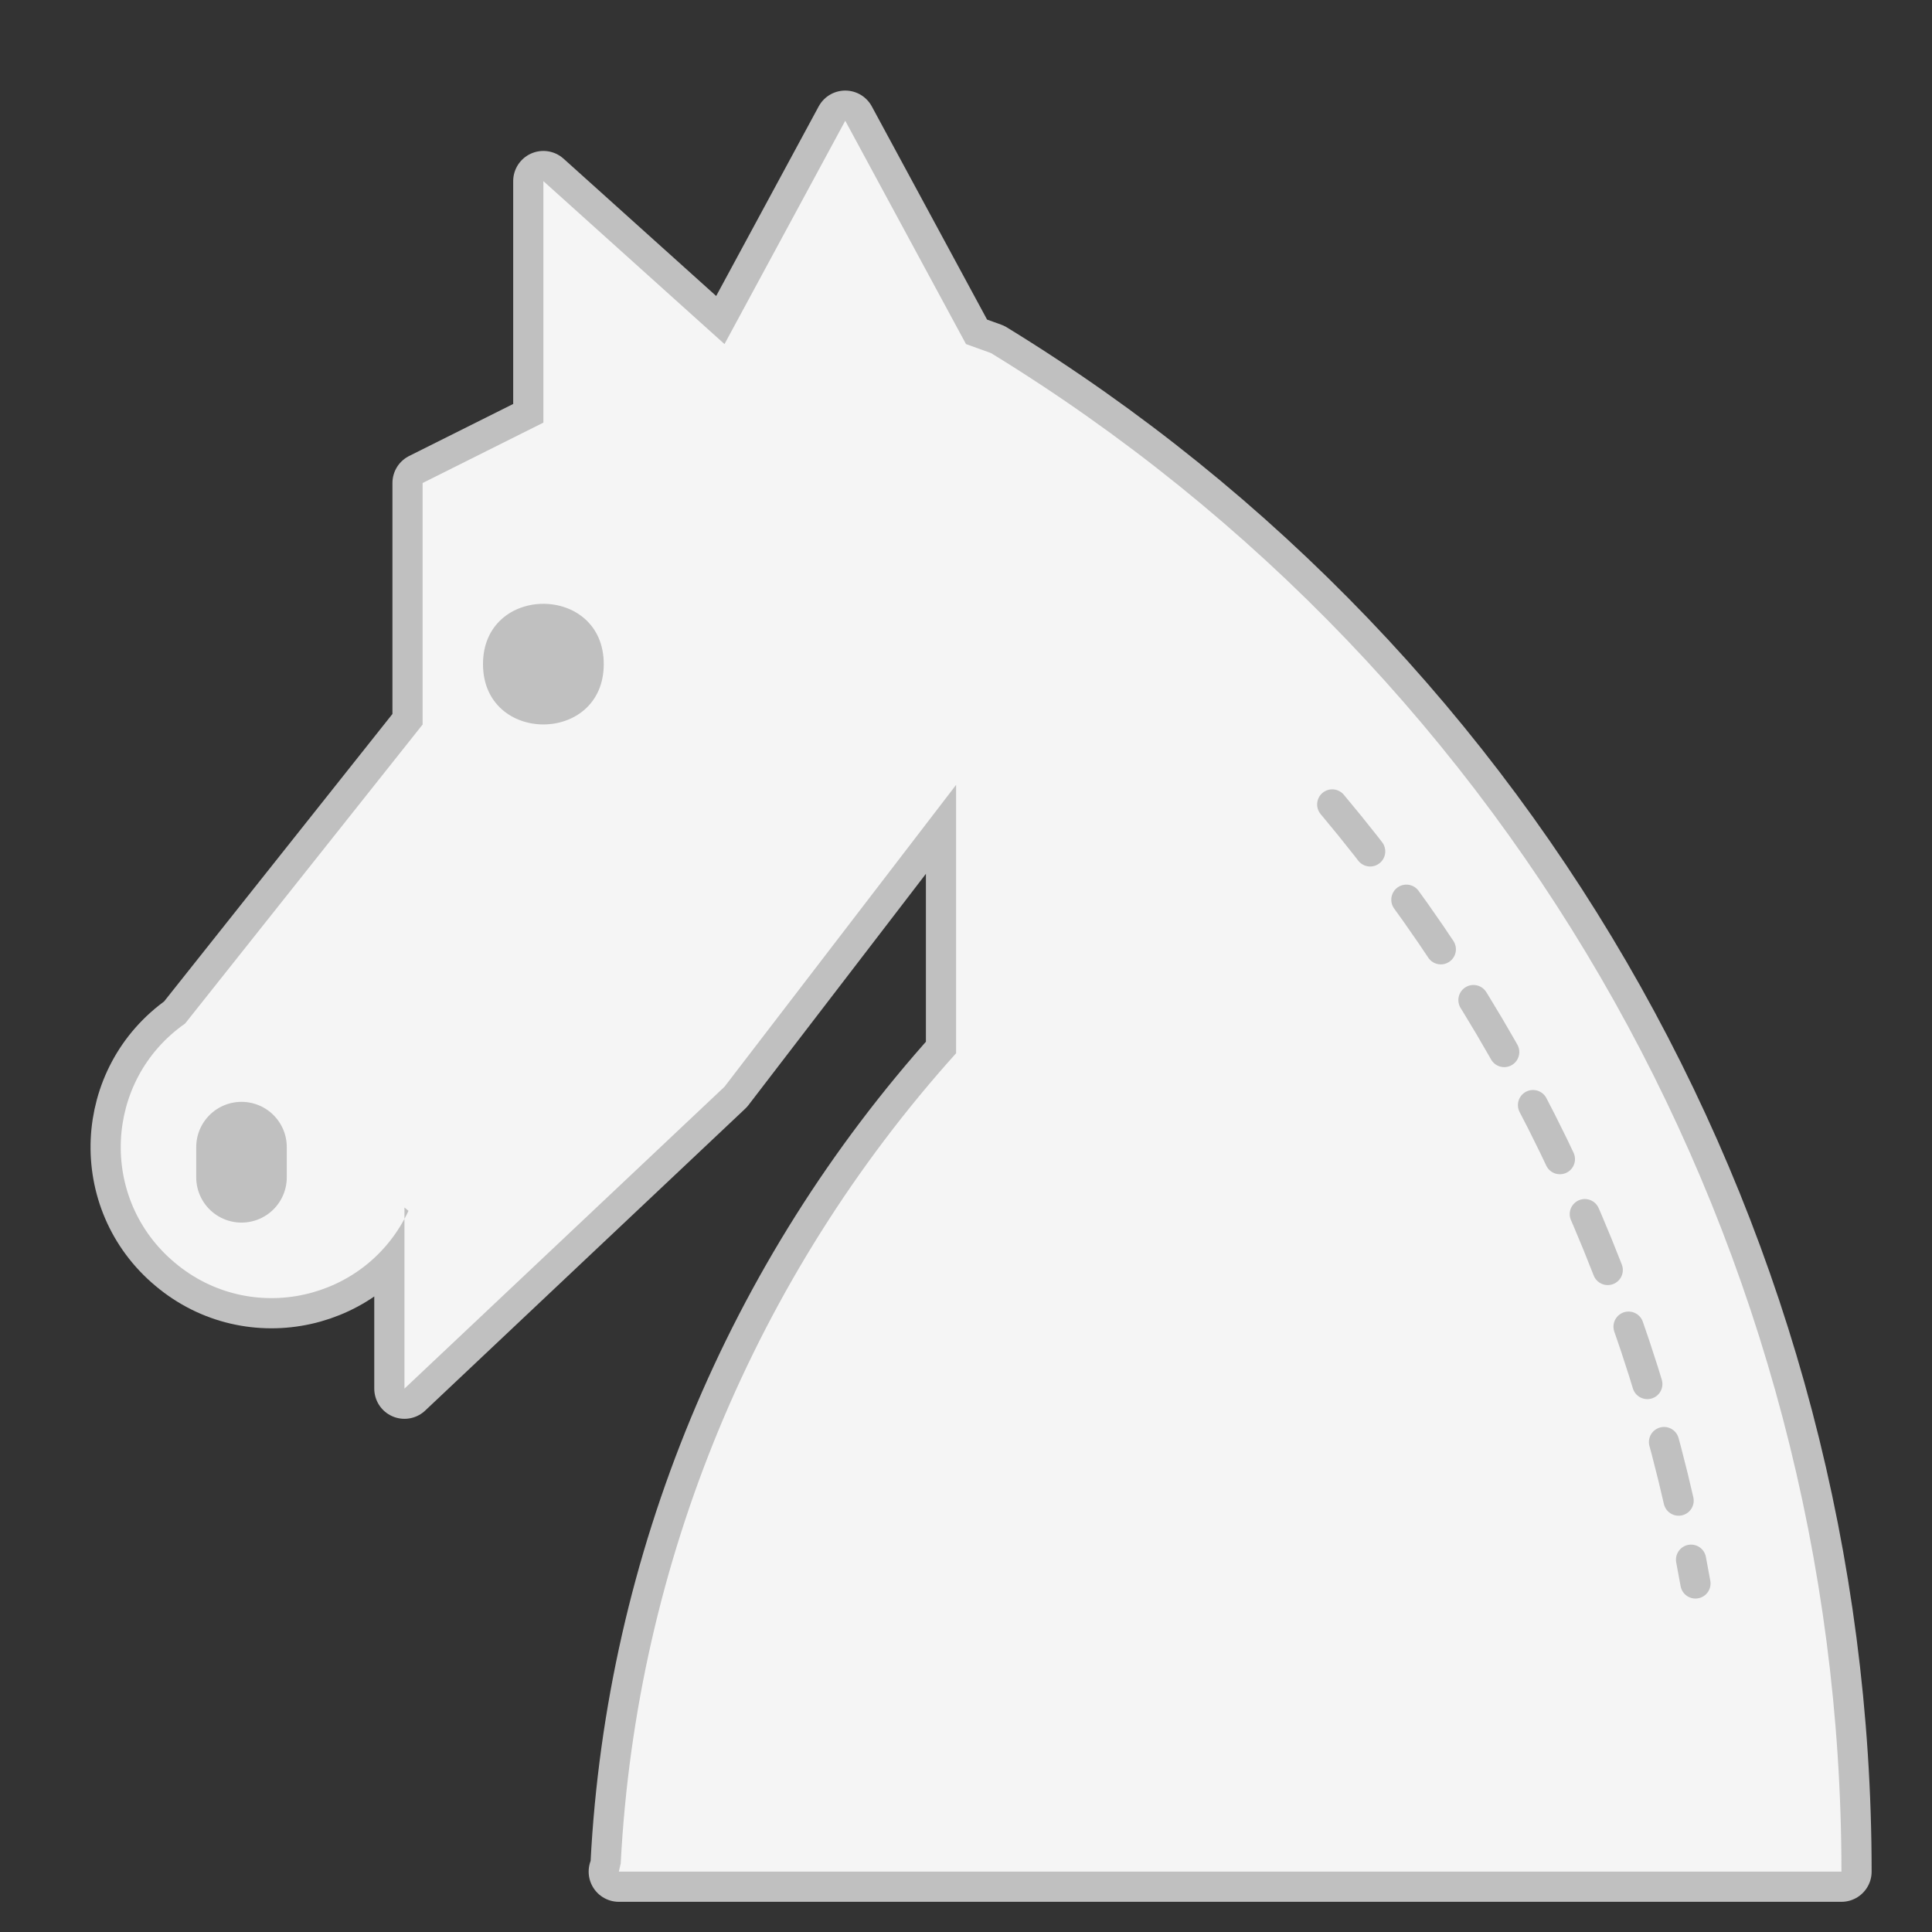 <?xml version="1.0" encoding="UTF-8"?>
<svg xmlns="http://www.w3.org/2000/svg" xmlns:xlink="http://www.w3.org/1999/xlink" width="32pt" height="32pt" viewBox="0 0 32 32" version="1.1">
<rect x="0" y="0" width="32" height="32" fill="#333333" stroke="none"/>
<g id="surface7802">
<path style="fill:none;stroke-width:1;stroke-linecap:round;stroke-linejoin:round;stroke:rgb(75.294%,75.294%,75.294%);stroke-opacity:1;stroke-miterlimit:10;" d="M 10.281 30.863 C 10.539 25.887 12.504 21.148 15.836 17.445 L 15.836 13 L 12 18 L 6.699 23 L 6.699 20 L 6.766 20.055 C 6.07 21.547 4.152 21.973 2.895 20.914 C 1.633 19.859 1.719 17.895 3.066 16.953 L 7 12 L 7 8 L 9 7 L 9 3 L 12 5.699 L 14 2 L 16 5.699 L 16.414 5.848 C 25.164 11.211 30.5 20.734 30.5 31 L 10.25 31 "/>
<path style=" stroke:none;fill-rule:evenodd;fill:rgb(96.078%,96.078%,96.078%);fill-opacity:1;" d="M 10.281 30.863 C 10.539 25.887 12.504 21.148 15.836 17.445 L 15.836 13 L 12 18 L 6.699 23 L 6.699 20 L 6.766 20.055 C 6.07 21.547 4.152 21.973 2.895 20.914 C 1.633 19.859 1.719 17.895 3.066 16.953 L 7 12 L 7 8 L 9 7 L 9 3 L 12 5.699 L 14 2 L 16 5.699 L 16.414 5.848 C 25.164 11.211 30.5 20.734 30.5 31 L 10.25 31 "/>
<path style="fill:none;stroke-width:0.5;stroke-linecap:round;stroke-linejoin:miter;stroke:rgb(75.294%,75.294%,75.294%);stroke-opacity:1;stroke-dasharray:1;stroke-miterlimit:10;" d="M 22.066 13.324 C 25.168 17.02 27.242 21.473 28.082 26.227 "/>
<path style="fill:none;stroke-width:1.5;stroke-linecap:round;stroke-linejoin:round;stroke:rgb(75.294%,75.294%,75.294%);stroke-opacity:1;stroke-miterlimit:10;" d="M 4 19 L 4 19.5 "/>
<path style=" stroke:none;fill-rule:evenodd;fill:rgb(75.294%,75.294%,75.294%);fill-opacity:1;" d="M 10 11 C 10 12.332 8 12.332 8 11 C 8 9.668 10 9.668 10 11 Z M 10 11 "/>
</g>
</svg>
